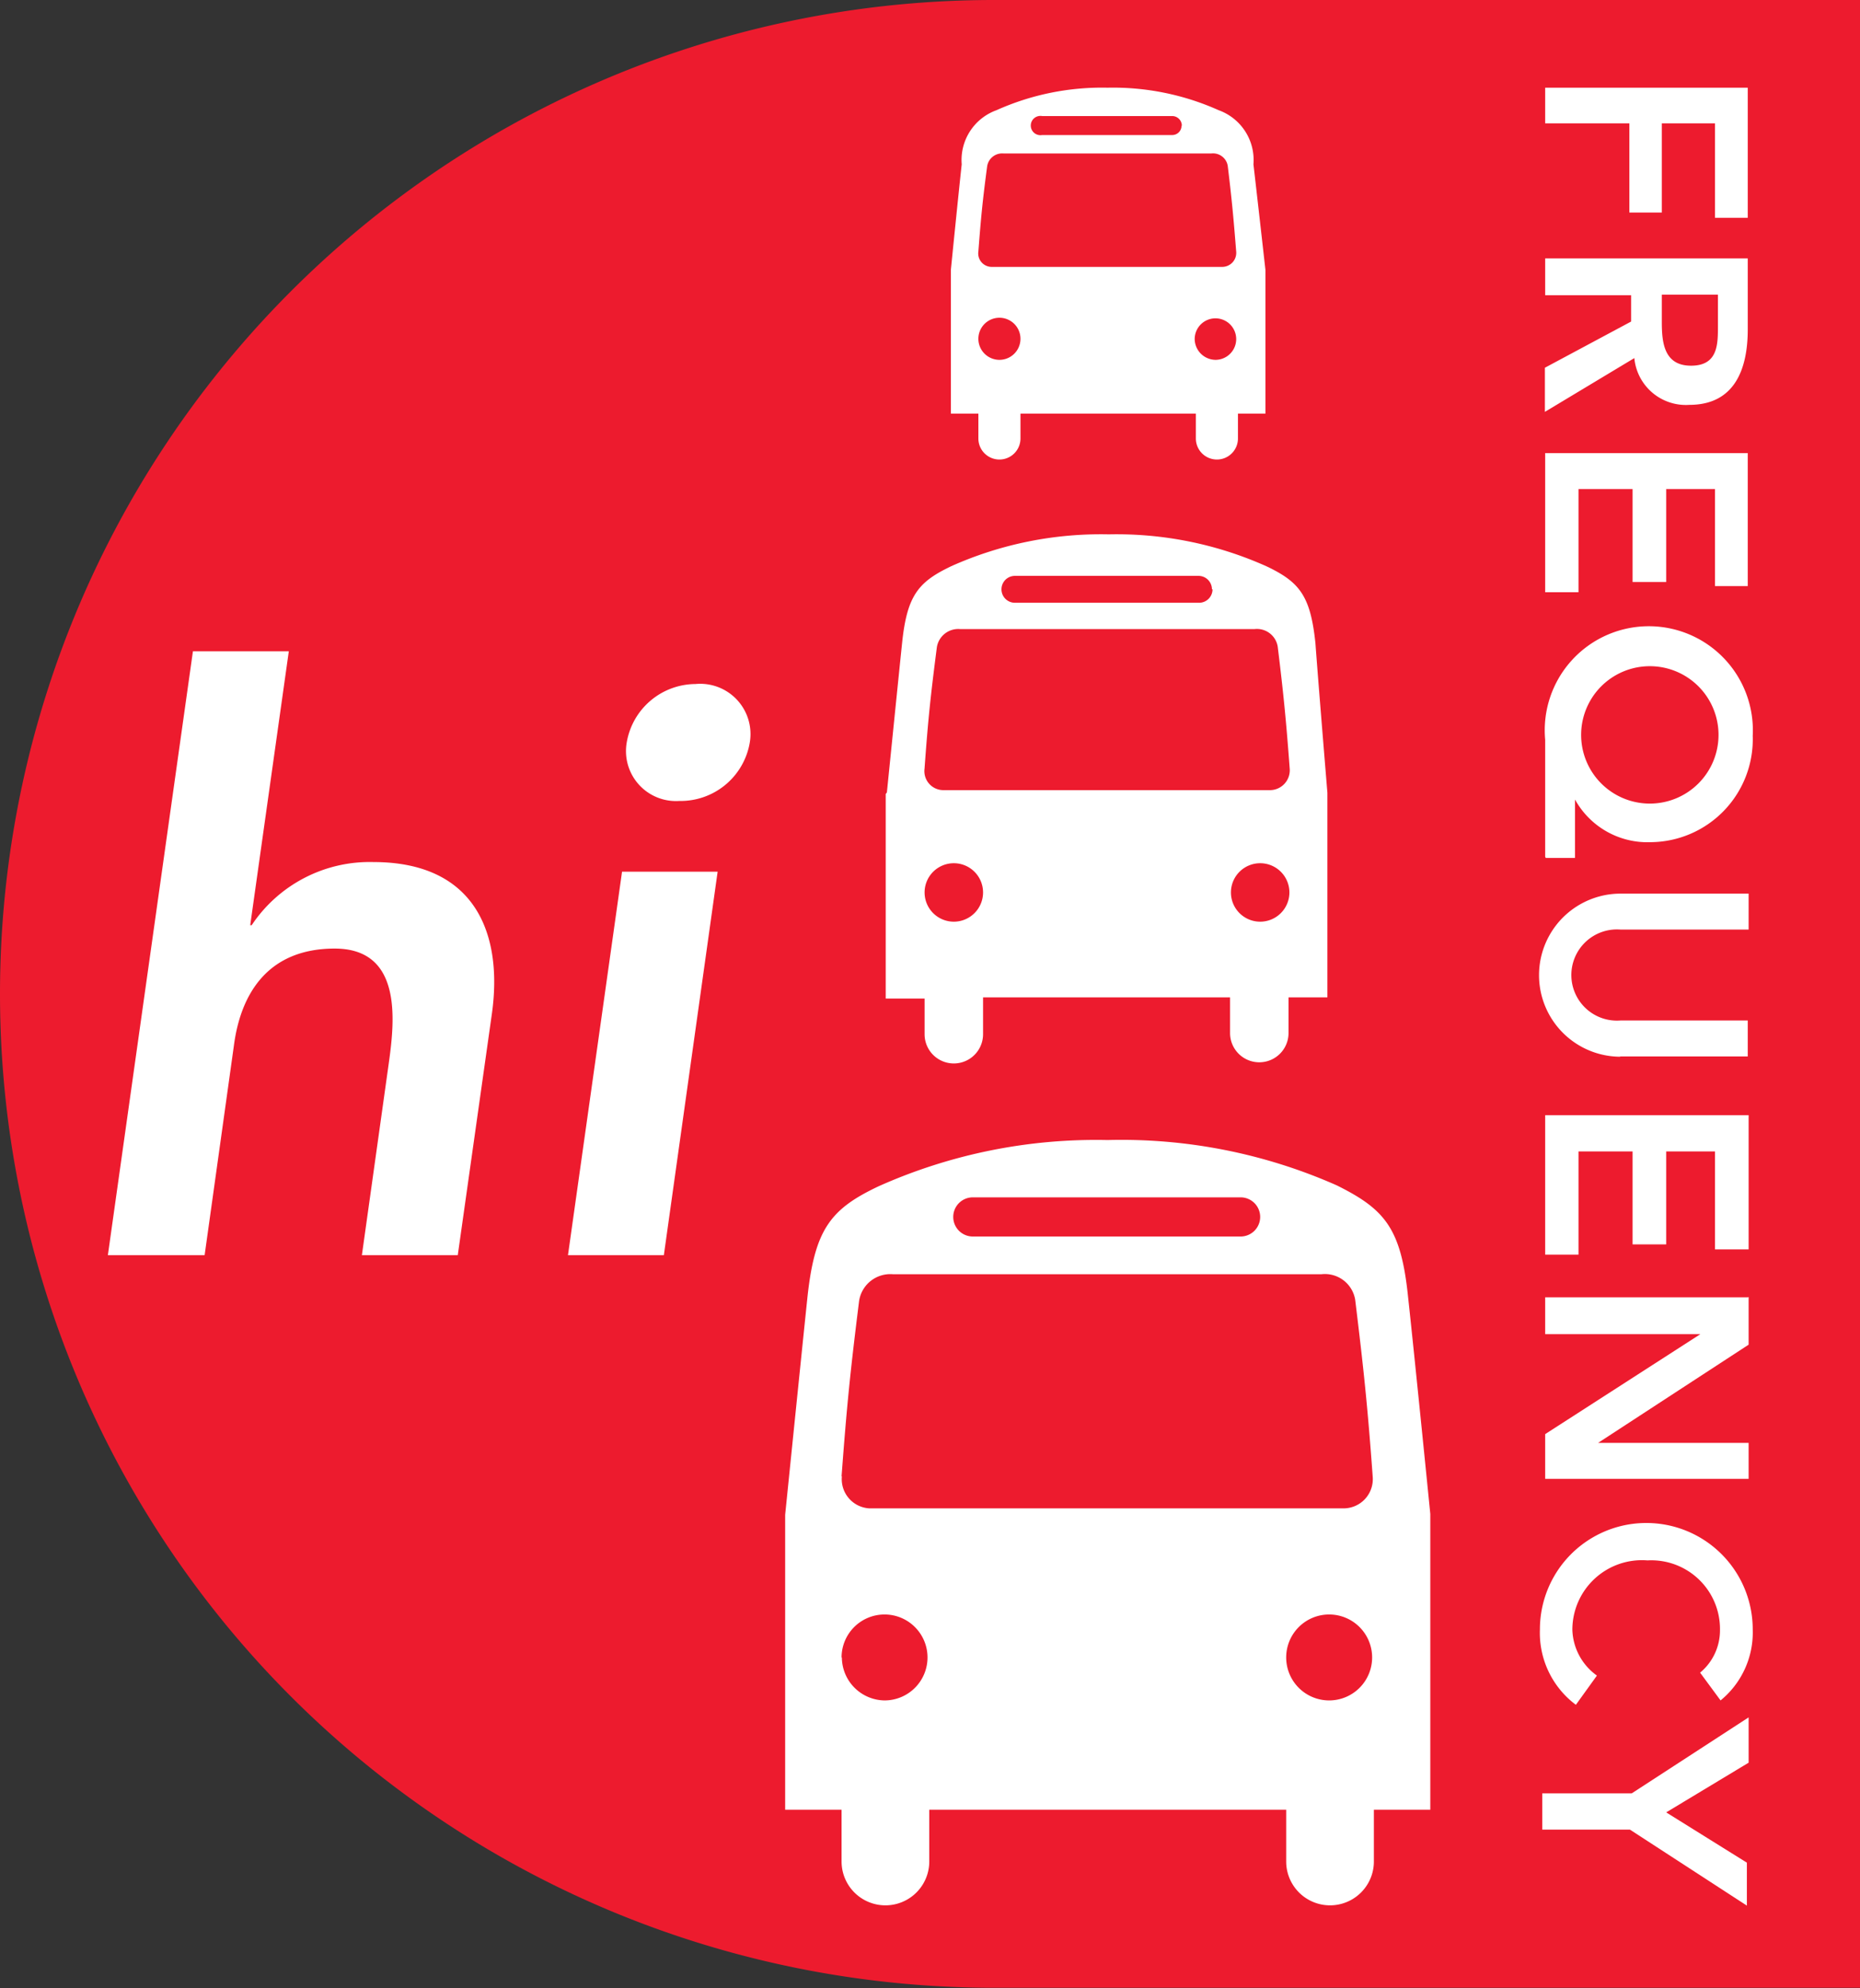 <svg id="HiFreq" xmlns="http://www.w3.org/2000/svg" viewBox="0 0 63.63 68.01"><rect x="0" y="0" width="63.63" height="68.01" fill="#333333" stroke="none"/><defs><style>.cls-1{fill:#ed1b2e;}.cls-2{fill:#fff;}</style></defs><title>Hi-Frq-Bus</title><path class="cls-1" d="M63.63,0H34a34,34,0,0,0,0,68H63.63V0Z" transform="translate(0)"/><path class="cls-2" d="M28.79,50.5c0.18-2.41.29-3.51,0.6-6a1.08,1.08,0,0,1,1.15-.91H45.21a1.05,1.05,0,0,1,1.15.87c0.29,2.37.43,3.7,0.6,6.06a1,1,0,0,1-1,1.08H29.74a1,1,0,0,1-.94-1.09h0Zm0,6.2a1.47,1.47,0,1,1,1.47,1.47A1.48,1.48,0,0,1,28.8,56.7h0ZM44,56.7a1.47,1.47,0,1,1,1.47,1.47A1.47,1.47,0,0,1,44,56.7h0ZM43.11,41.63a0.67,0.67,0,0,1-.67.67H33.28a0.67,0.67,0,1,1,0-1.34h9.16a0.67,0.67,0,0,1,.67.67h0ZM26.86,51.79V61.91h1.93v1.77a1.48,1.48,0,1,0,3,0V61.91H44v1.77a1.48,1.48,0,1,0,3,0V61.91h1.93V51.79s-0.53-5.31-.76-7.42c-0.24-2.35-.79-3-2.44-3.82A18.2,18.2,0,0,0,37.89,39a18.22,18.22,0,0,0-7.83,1.58c-1.65.78-2.19,1.47-2.44,3.82-0.22,2.11-.76,7.42-0.76,7.42h0Z" transform="translate(0)"/><path class="cls-2" d="M33.47,8.6c0.09-1.17.14-1.7,0.3-2.91a0.52,0.52,0,0,1,.56-0.44h7.11a0.51,0.51,0,0,1,.56.42c0.14,1.15.2,1.8,0.29,2.94a0.48,0.48,0,0,1-.49.52H33.93a0.46,0.46,0,0,1-.46-0.53h0Zm0,3a0.72,0.72,0,1,1,.72.71,0.72,0.72,0,0,1-.72-0.71h0Zm7.4,0a0.71,0.71,0,1,1,.72.71,0.72,0.72,0,0,1-.72-0.71h0ZM40.42,4.3a0.32,0.32,0,0,1-.33.32H35.65a0.33,0.33,0,1,1,0-.65H40.1a0.33,0.33,0,0,1,.33.33h0ZM32.53,9.23v4.92h0.94V15a0.72,0.72,0,1,0,1.44,0V14.15h6V15a0.72,0.72,0,1,0,1.44,0V14.15h0.94V9.23S43,6.65,42.88,5.62a1.81,1.81,0,0,0-1.19-1.85A8.83,8.83,0,0,0,37.89,3a8.81,8.81,0,0,0-3.8.77A1.81,1.81,0,0,0,32.9,5.62c-0.11,1-.37,3.6-0.37,3.6h0Z" transform="translate(0)"/><path class="cls-2" d="M31.63,26.27c0.12-1.66.2-2.42,0.42-4.13a0.74,0.74,0,0,1,.79-0.62H42.92a0.72,0.72,0,0,1,.79.6c0.2,1.63.29,2.55,0.41,4.17a0.68,0.68,0,0,1-.69.74H32.28a0.65,0.65,0,0,1-.65-0.75h0Zm0,4.26a1,1,0,1,1,1,1,1,1,0,0,1-1-1h0Zm10.48,0a1,1,0,1,1,1,1,1,1,0,0,1-1-1h0ZM41.48,20.16a0.46,0.46,0,0,1-.46.46h-6.3a0.46,0.46,0,1,1,0-.92H41a0.46,0.46,0,0,1,.46.46h0Zm-11.18,7v7h1.33v1.22a1,1,0,1,0,2,0V34.12h8.45v1.22a1,1,0,1,0,2,0V34.12h1.33v-7S45.11,23.5,45,22c-0.17-1.62-.54-2.09-1.68-2.63a12.53,12.53,0,0,0-5.39-1.09,12.52,12.52,0,0,0-5.39,1.09c-1.13.54-1.51,1-1.68,2.63-0.15,1.45-.52,5.11-0.52,5.11h0Z" transform="translate(0)"/><path class="cls-2" d="M8.56,31.65H8.61a4.85,4.85,0,0,1,4.16-2.16c3.52,0,4.43,2.49,4.06,5.17l-1.17,8.28H12.38l0.93-6.64c0.2-1.45.43-3.85-1.86-3.85S8.23,34,8,35.78L7,42.94H3.69L6.6,22.28H9.88L8.56,31.65h0ZM23.79,23.4a2.4,2.4,0,0,0-2.35,2,1.71,1.71,0,0,0,1.8,2,2.4,2.4,0,0,0,2.41-2,1.72,1.72,0,0,0-1.86-2h0Zm-2.51,6.42L19.43,42.94h3.28l1.84-13.12H21.28Z" transform="translate(0)"/><path class="cls-2" d="M59.79,3V7.45H58.67V4.22H56.85V7.27H55.74V4.22H52.86V3h6.93Zm0,5.86v2.41c0,1.33-.43,2.58-2,2.58a1.77,1.77,0,0,1-1.88-1.6l-3.06,1.84V12.58L55.8,11v-0.9H52.86V8.84h6.93ZM56.85,11c0,0.69.06,1.51,1,1.51s0.92-.76.92-1.4V10.08H56.85v1Zm2.94,4.46v4.59H58.67V16.73H57v3.18H55.85V16.73H54v3.53H52.86V15.5h6.93ZM52.86,29.31v-4a3.56,3.56,0,1,1,7.1-.14,3.52,3.52,0,0,1-3.49,3.64,2.83,2.83,0,0,1-2.59-1.46h0v2h-1Zm3.58-6.52a2.35,2.35,0,1,0,0,4.7A2.35,2.35,0,1,0,56.44,22.79Zm-1,13.36a2.79,2.79,0,0,1,0-5.58h4.38V31.8H55.44a1.56,1.56,0,1,0,0,3.11h4.35v1.23H55.4Zm4.38,2v4.59H58.67V39.39H57v3.18H55.85V39.39H54v3.53H52.86V38.15h6.93Zm0,6.22V46l-5.15,3.36,0,0v0l0,0h5.15v1.23H52.86V49.06l5.31-3.42v0H52.86V44.38h6.93ZM58.16,57.22a1.88,1.88,0,0,0,.68-1.46,2.35,2.35,0,0,0-2.48-2.38,2.38,2.38,0,0,0-2.57,2.38,2,2,0,0,0,.84,1.56l-0.72,1a3.07,3.07,0,0,1-1.23-2.58,3.64,3.64,0,1,1,7.28,0,3,3,0,0,1-1.1,2.43Zm-2.34,4.13,4-2.6v1.55L57,62l2.76,1.72v1.47l-4-2.6h-3V61.35h3Z" transform="translate(0)"/></svg>